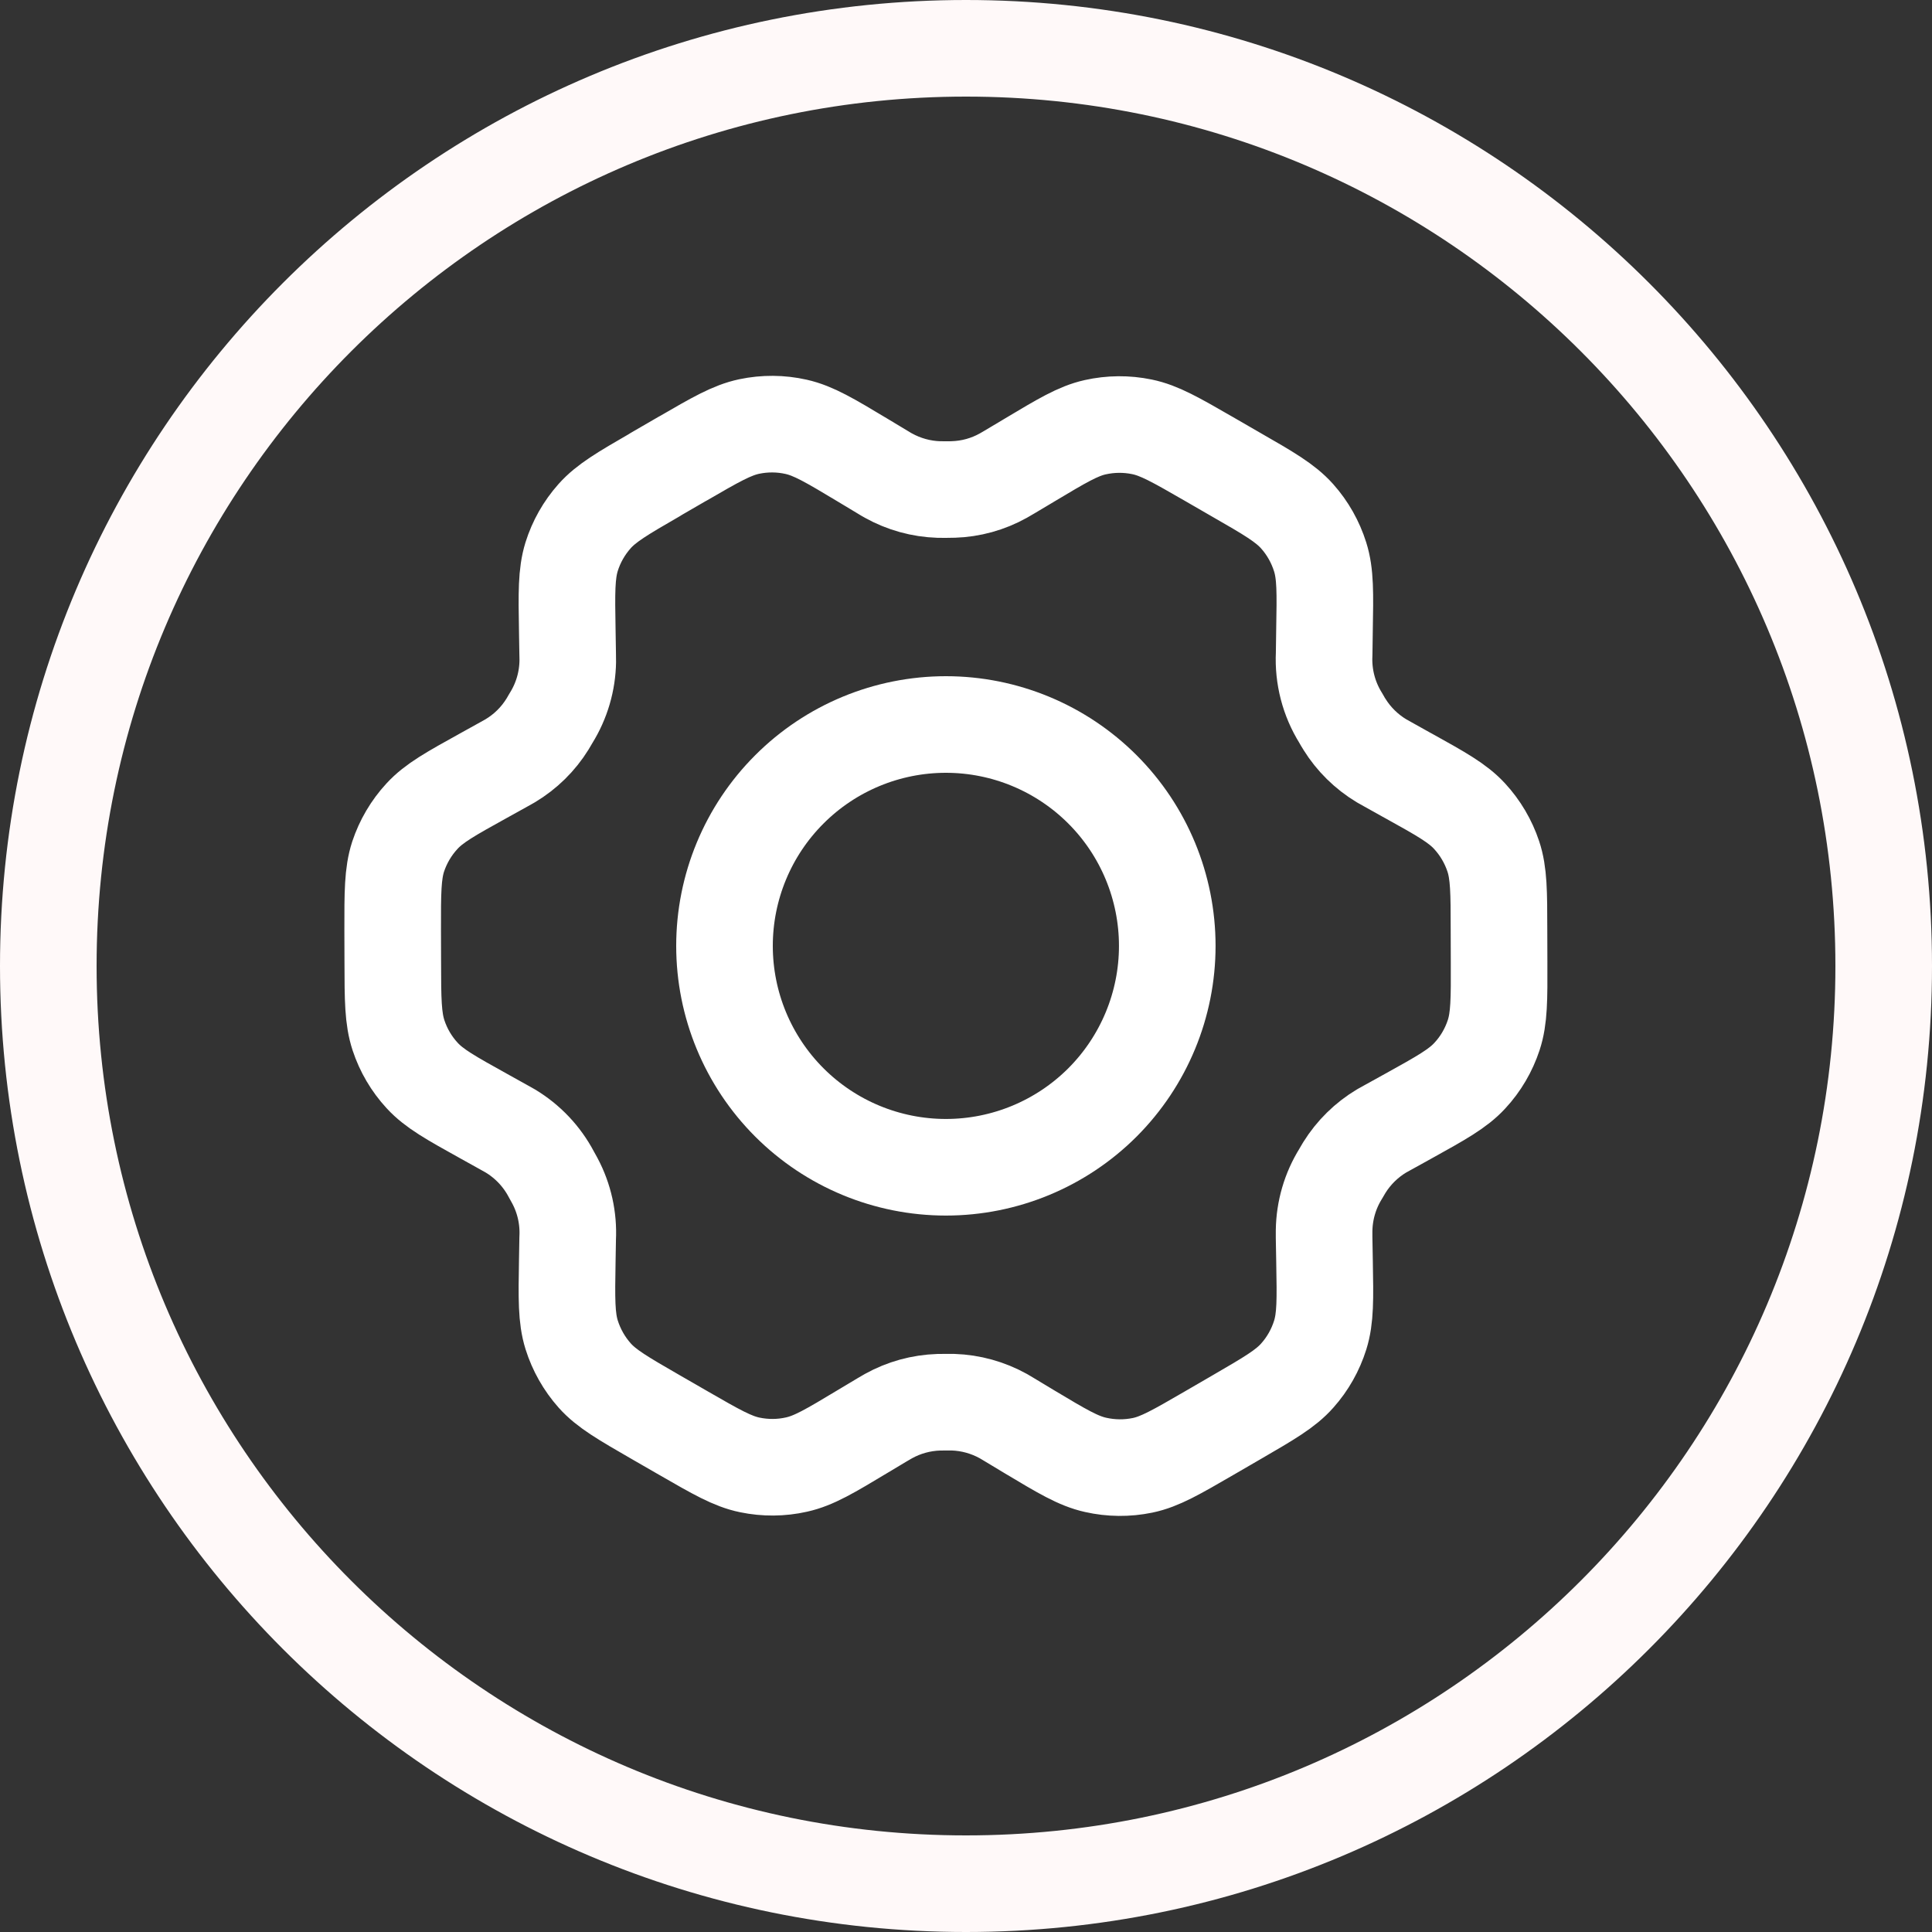 <svg width="40" height="40" viewBox="0 0 40 40" fill="none" xmlns="http://www.w3.org/2000/svg">
<rect x="0" y="0" width="40" height="40" fill="#333333" stroke="none"/>
<path d="M20 1C30.493 1 39 9.507 39 20C39 30.493 30.493 39 20 39C9.507 39 1 30.493 1 20C1 9.507 9.507 1 20 1Z" stroke="#FFF9F9" stroke-width="2"/>
<path d="M29.151 16.058L28.732 15.824L28.602 15.751C28.29 15.563 28.027 15.304 27.835 14.995C27.814 14.964 27.796 14.93 27.759 14.866C27.512 14.47 27.392 14.007 27.415 13.54L27.422 13.053C27.436 12.274 27.443 11.883 27.333 11.532C27.235 11.22 27.073 10.932 26.855 10.688C26.61 10.414 26.27 10.216 25.588 9.825L25.022 9.498C24.343 9.107 24.003 8.911 23.642 8.837C23.323 8.771 22.994 8.774 22.676 8.845C22.317 8.925 21.982 9.127 21.311 9.528L21.308 9.53L20.902 9.772C20.838 9.811 20.805 9.829 20.773 9.847C20.454 10.025 20.099 10.123 19.734 10.134C19.697 10.136 19.659 10.136 19.585 10.136L19.436 10.135C19.07 10.123 18.713 10.024 18.393 9.846C18.361 9.829 18.33 9.81 18.266 9.771L17.857 9.525C17.182 9.12 16.844 8.918 16.483 8.837C16.164 8.765 15.834 8.763 15.514 8.83C15.152 8.906 14.812 9.103 14.133 9.497L14.129 9.498L13.57 9.822L13.565 9.827C12.891 10.216 12.553 10.414 12.31 10.687C12.093 10.931 11.931 11.217 11.834 11.528C11.726 11.88 11.731 12.272 11.745 13.056L11.753 13.542C11.753 13.616 11.756 13.653 11.755 13.688C11.749 14.105 11.63 14.511 11.41 14.865C11.373 14.929 11.355 14.961 11.336 14.991C11.143 15.303 10.877 15.564 10.562 15.752L10.434 15.824L10.021 16.053C9.331 16.435 8.986 16.626 8.736 16.899C8.514 17.139 8.346 17.425 8.243 17.735C8.129 18.087 8.129 18.48 8.13 19.268L8.132 19.914C8.133 20.696 8.136 21.087 8.251 21.436C8.353 21.745 8.52 22.029 8.741 22.268C8.99 22.539 9.332 22.729 10.016 23.109L10.426 23.337C10.496 23.376 10.531 23.395 10.565 23.415C10.924 23.631 11.217 23.94 11.413 24.31L11.489 24.448C11.683 24.813 11.774 25.224 11.753 25.637L11.745 26.103C11.731 26.889 11.726 27.284 11.835 27.635C11.933 27.947 12.096 28.235 12.313 28.479C12.559 28.754 12.9 28.95 13.581 29.343L14.147 29.669C14.826 30.06 15.165 30.256 15.526 30.33C15.845 30.396 16.174 30.394 16.492 30.322C16.852 30.242 17.188 30.041 17.86 29.637L18.266 29.394L18.395 29.319C18.714 29.142 19.069 29.044 19.435 29.032L19.584 29.031H19.733C20.097 29.043 20.454 29.142 20.775 29.32L20.881 29.383L21.311 29.642C21.988 30.047 22.324 30.249 22.685 30.329C23.004 30.401 23.335 30.404 23.655 30.338C24.016 30.263 24.357 30.064 25.037 29.67L25.604 29.341C26.277 28.95 26.616 28.754 26.858 28.48C27.076 28.236 27.237 27.949 27.334 27.639C27.443 27.289 27.437 26.901 27.423 26.129L27.414 25.624V25.479C27.42 25.062 27.538 24.655 27.758 24.301L27.832 24.175C28.026 23.863 28.291 23.602 28.606 23.414L28.732 23.344L28.734 23.343L29.148 23.114C29.838 22.731 30.183 22.541 30.433 22.268C30.656 22.028 30.823 21.741 30.925 21.432C31.04 21.082 31.04 20.691 31.037 19.911L31.035 19.254C31.034 18.471 31.033 18.079 30.917 17.73C30.814 17.421 30.647 17.138 30.427 16.899C30.178 16.628 29.837 16.438 29.154 16.059L29.151 16.058Z" stroke="white" stroke-width="2" stroke-linecap="round" stroke-linejoin="round"/>
<path d="M15 19.584C15 20.799 15.483 21.965 16.343 22.825C17.202 23.684 18.368 24.167 19.584 24.167C20.799 24.167 21.965 23.684 22.825 22.825C23.684 21.965 24.167 20.799 24.167 19.584C24.167 18.368 23.684 17.202 22.825 16.343C21.965 15.483 20.799 15 19.584 15C18.368 15 17.202 15.483 16.343 16.343C15.483 17.202 15 18.368 15 19.584Z" stroke="white" stroke-width="2" stroke-linecap="round" stroke-linejoin="round"/>
</svg>
